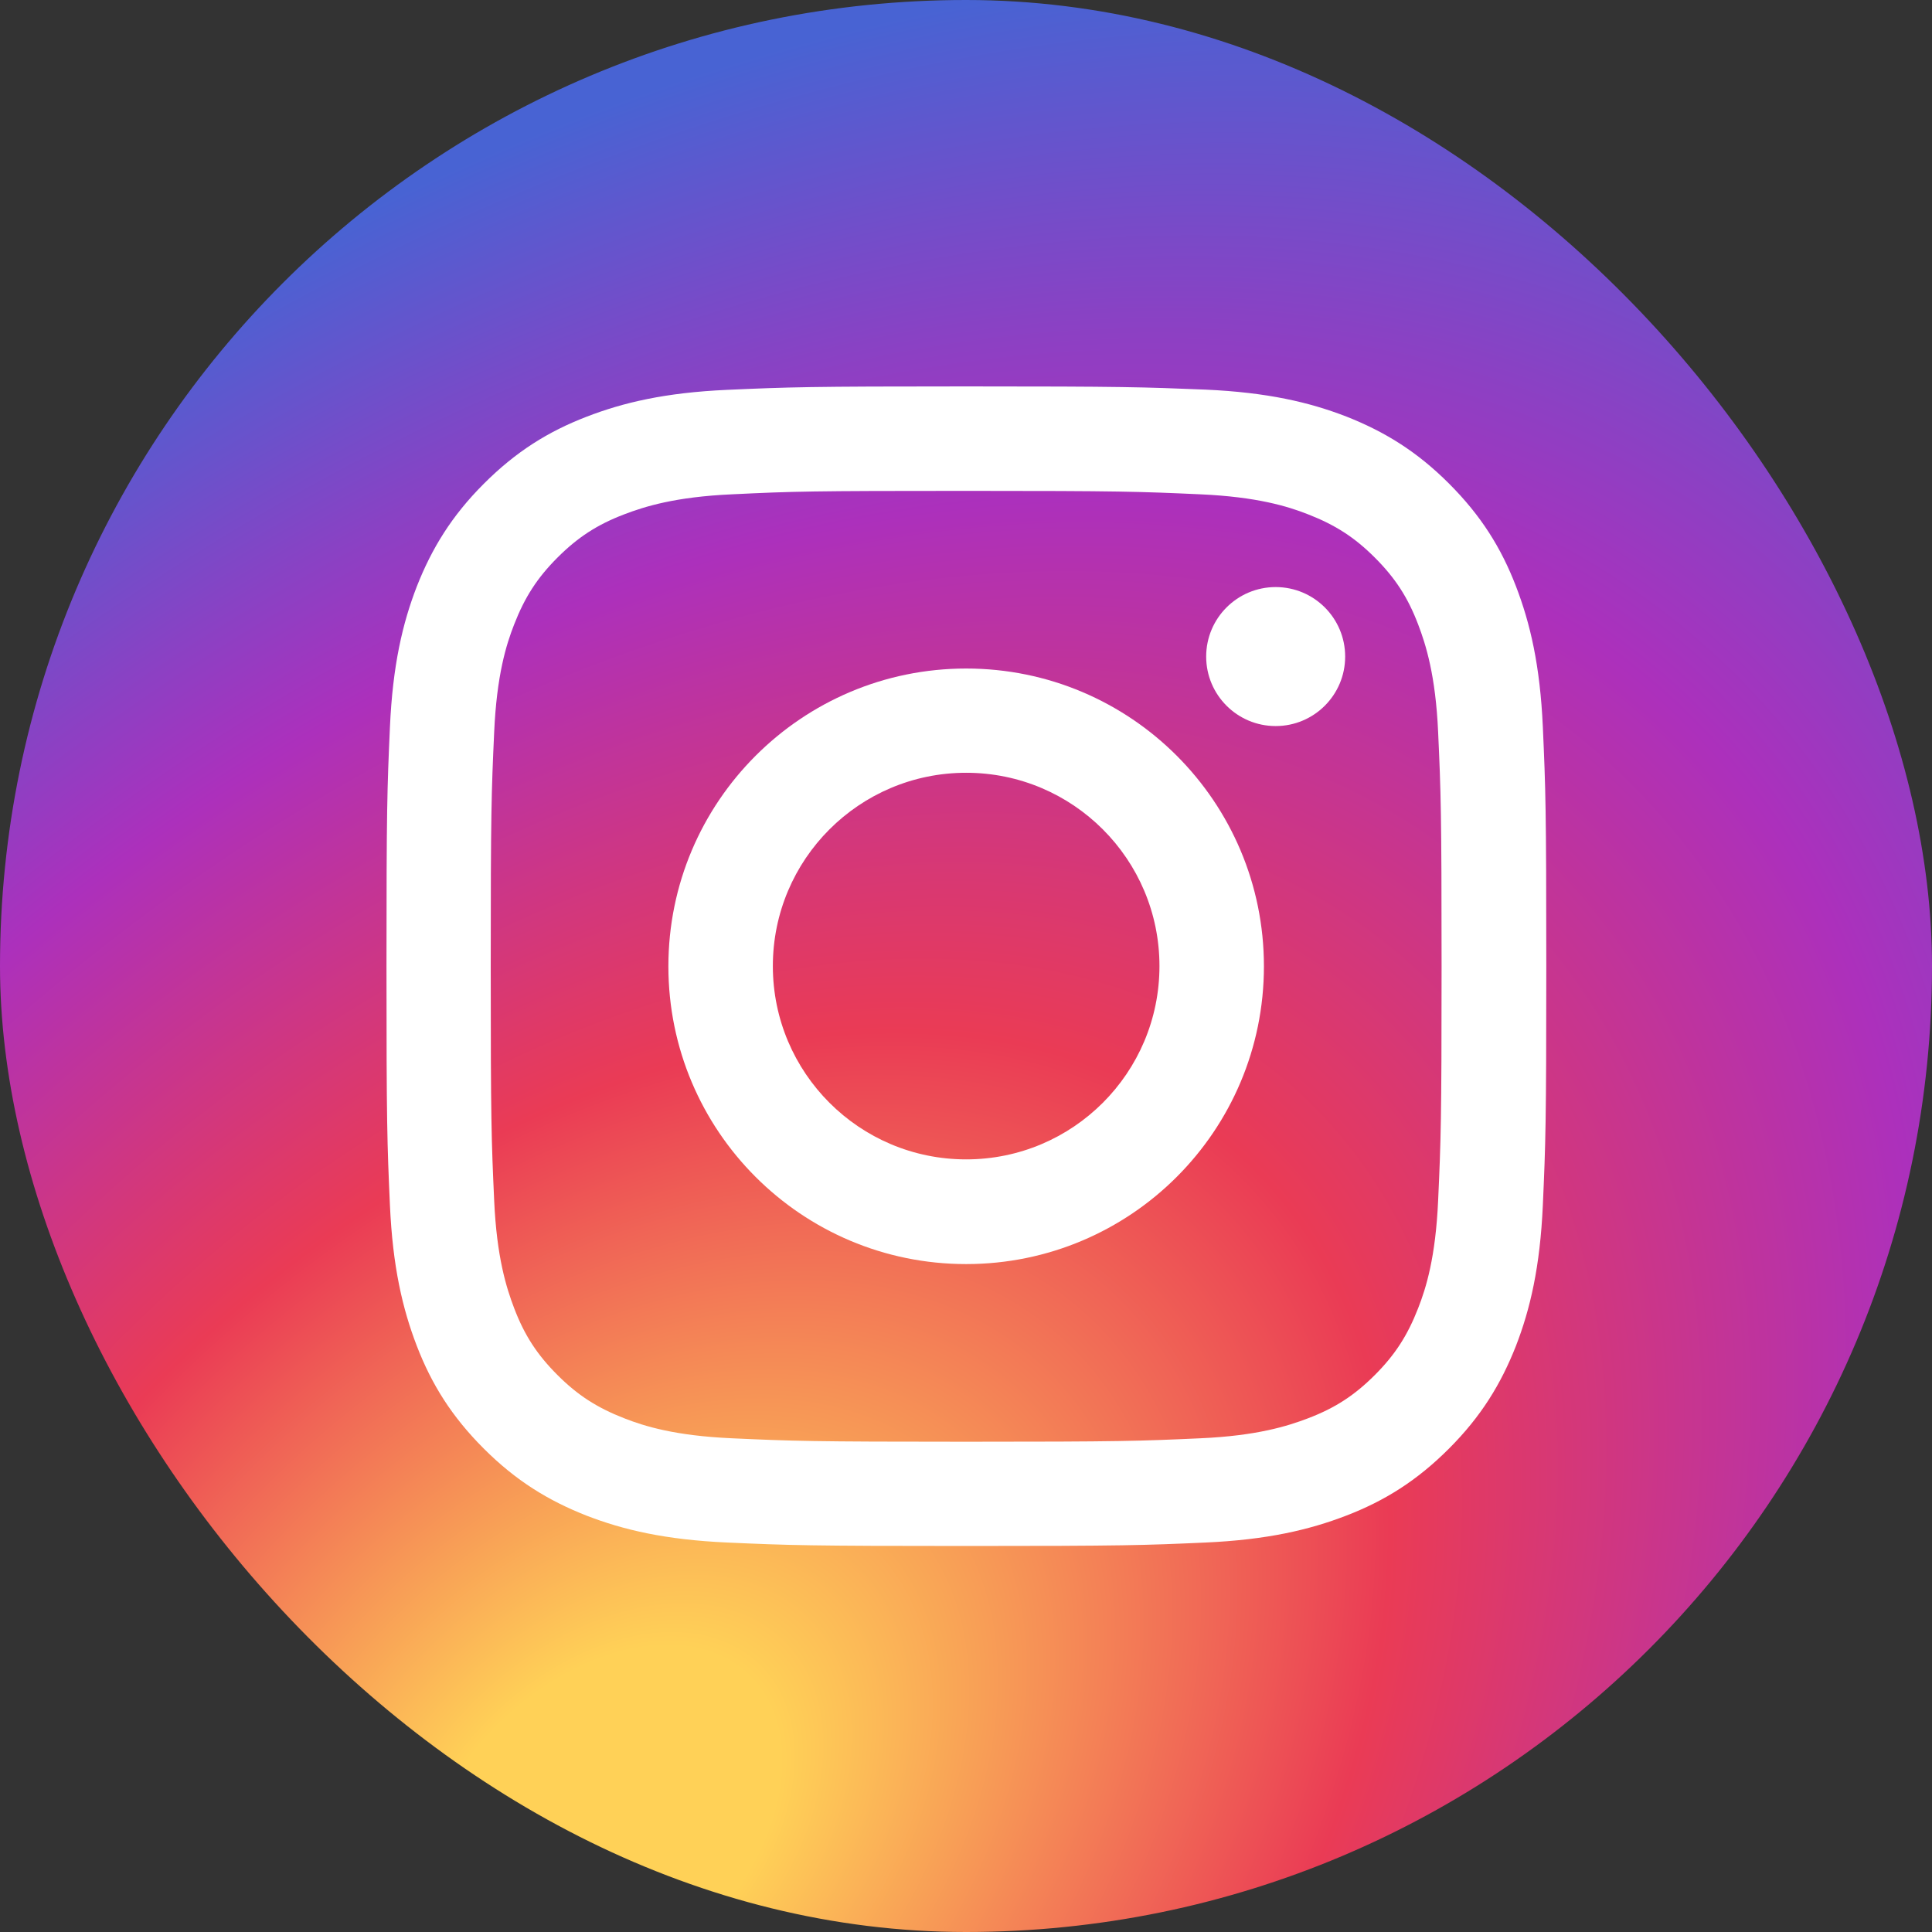 <svg width="150" height="150" viewBox="0 0 150 150" fill="none" xmlns="http://www.w3.org/2000/svg">
<rect x="0" y="0" width="150" height="150" fill="#333333" stroke="none"/>
<rect width="150" height="150" rx="75" fill="url(#paint0_radial_785_15819)"/>
<path d="M75.012 38.111C87.036 38.111 88.448 38.165 93.2 38.379C97.595 38.576 99.972 39.309 101.562 39.934C103.67 40.756 105.171 41.721 106.743 43.293C108.315 44.865 109.298 46.366 110.102 48.474C110.709 50.064 111.46 52.44 111.656 56.836C111.871 61.588 111.924 63 111.924 75.024C111.924 87.048 111.871 88.46 111.656 93.212C111.46 97.607 110.727 99.984 110.102 101.574C109.28 103.682 108.315 105.183 106.743 106.755C105.171 108.327 103.67 109.31 101.562 110.114C99.972 110.721 97.595 111.472 93.2 111.668C88.448 111.883 87.036 111.936 75.012 111.936C62.988 111.936 61.576 111.883 56.824 111.668C52.429 111.472 50.052 110.739 48.462 110.114C46.354 109.292 44.853 108.327 43.281 106.755C41.709 105.183 40.726 103.682 39.922 101.574C39.315 99.984 38.564 97.607 38.368 93.212C38.153 88.46 38.1 87.048 38.1 75.024C38.1 63 38.153 61.588 38.368 56.836C38.564 52.44 39.297 50.064 39.922 48.474C40.744 46.366 41.709 44.865 43.281 43.293C44.853 41.721 46.354 40.738 48.462 39.934C50.052 39.326 52.429 38.576 56.824 38.379C61.576 38.147 63.006 38.111 75.012 38.111ZM75.012 30C62.791 30 61.255 30.054 56.449 30.268C51.66 30.482 48.391 31.251 45.532 32.358C42.566 33.502 40.065 35.056 37.564 37.558C35.062 40.059 33.526 42.578 32.364 45.526C31.257 48.385 30.488 51.654 30.274 56.46C30.06 61.249 30.006 62.785 30.006 75.006C30.006 87.227 30.06 88.763 30.274 93.569C30.488 98.358 31.257 101.627 32.364 104.504C33.508 107.47 35.062 109.971 37.564 112.472C40.065 114.974 42.584 116.51 45.532 117.671C48.391 118.779 51.66 119.547 56.466 119.762C61.273 119.976 62.791 120.03 75.03 120.03C87.269 120.03 88.787 119.976 93.593 119.762C98.382 119.547 101.651 118.779 104.528 117.671C107.493 116.528 109.995 114.974 112.496 112.472C114.997 109.971 116.534 107.452 117.695 104.504C118.803 101.645 119.571 98.376 119.786 93.569C120 88.763 120.054 87.245 120.054 75.006C120.054 62.767 120 61.249 119.786 56.443C119.571 51.654 118.803 48.385 117.695 45.508C116.552 42.542 114.997 40.041 112.496 37.54C109.995 35.038 107.476 33.502 104.528 32.34C101.669 31.233 98.399 30.465 93.593 30.25C88.769 30.054 87.233 30 75.012 30Z" fill="white"/>
<path d="M75.012 51.904C62.255 51.904 51.893 62.249 51.893 75.024C51.893 87.798 62.237 98.143 75.012 98.143C87.787 98.143 98.131 87.798 98.131 75.024C98.131 62.249 87.787 51.904 75.012 51.904ZM75.012 90.014C66.722 90.014 60.004 83.296 60.004 75.006C60.004 66.716 66.722 59.998 75.012 59.998C83.302 59.998 90.02 66.716 90.02 75.006C90.02 83.296 83.302 90.014 75.012 90.014Z" fill="white"/>
<path d="M99.043 56.371C102.023 56.371 104.438 53.956 104.438 50.976C104.438 47.996 102.023 45.58 99.043 45.58C96.063 45.58 93.647 47.996 93.647 50.976C93.647 53.956 96.063 56.371 99.043 56.371Z" fill="white"/>
<defs>
<radialGradient id="paint0_radial_785_15819" cx="0" cy="0" r="1" gradientUnits="userSpaceOnUse" gradientTransform="translate(45 142.5) rotate(-135.674) scale(112.703 170.396)">
<stop offset="0.099" stop-color="#FFD157"/>
<stop offset="0.43" stop-color="#EA3B55"/>
<stop offset="0.717" stop-color="#AC30BC"/>
<stop offset="1" stop-color="#4863D3"/>
</radialGradient>
</defs>
</svg>
